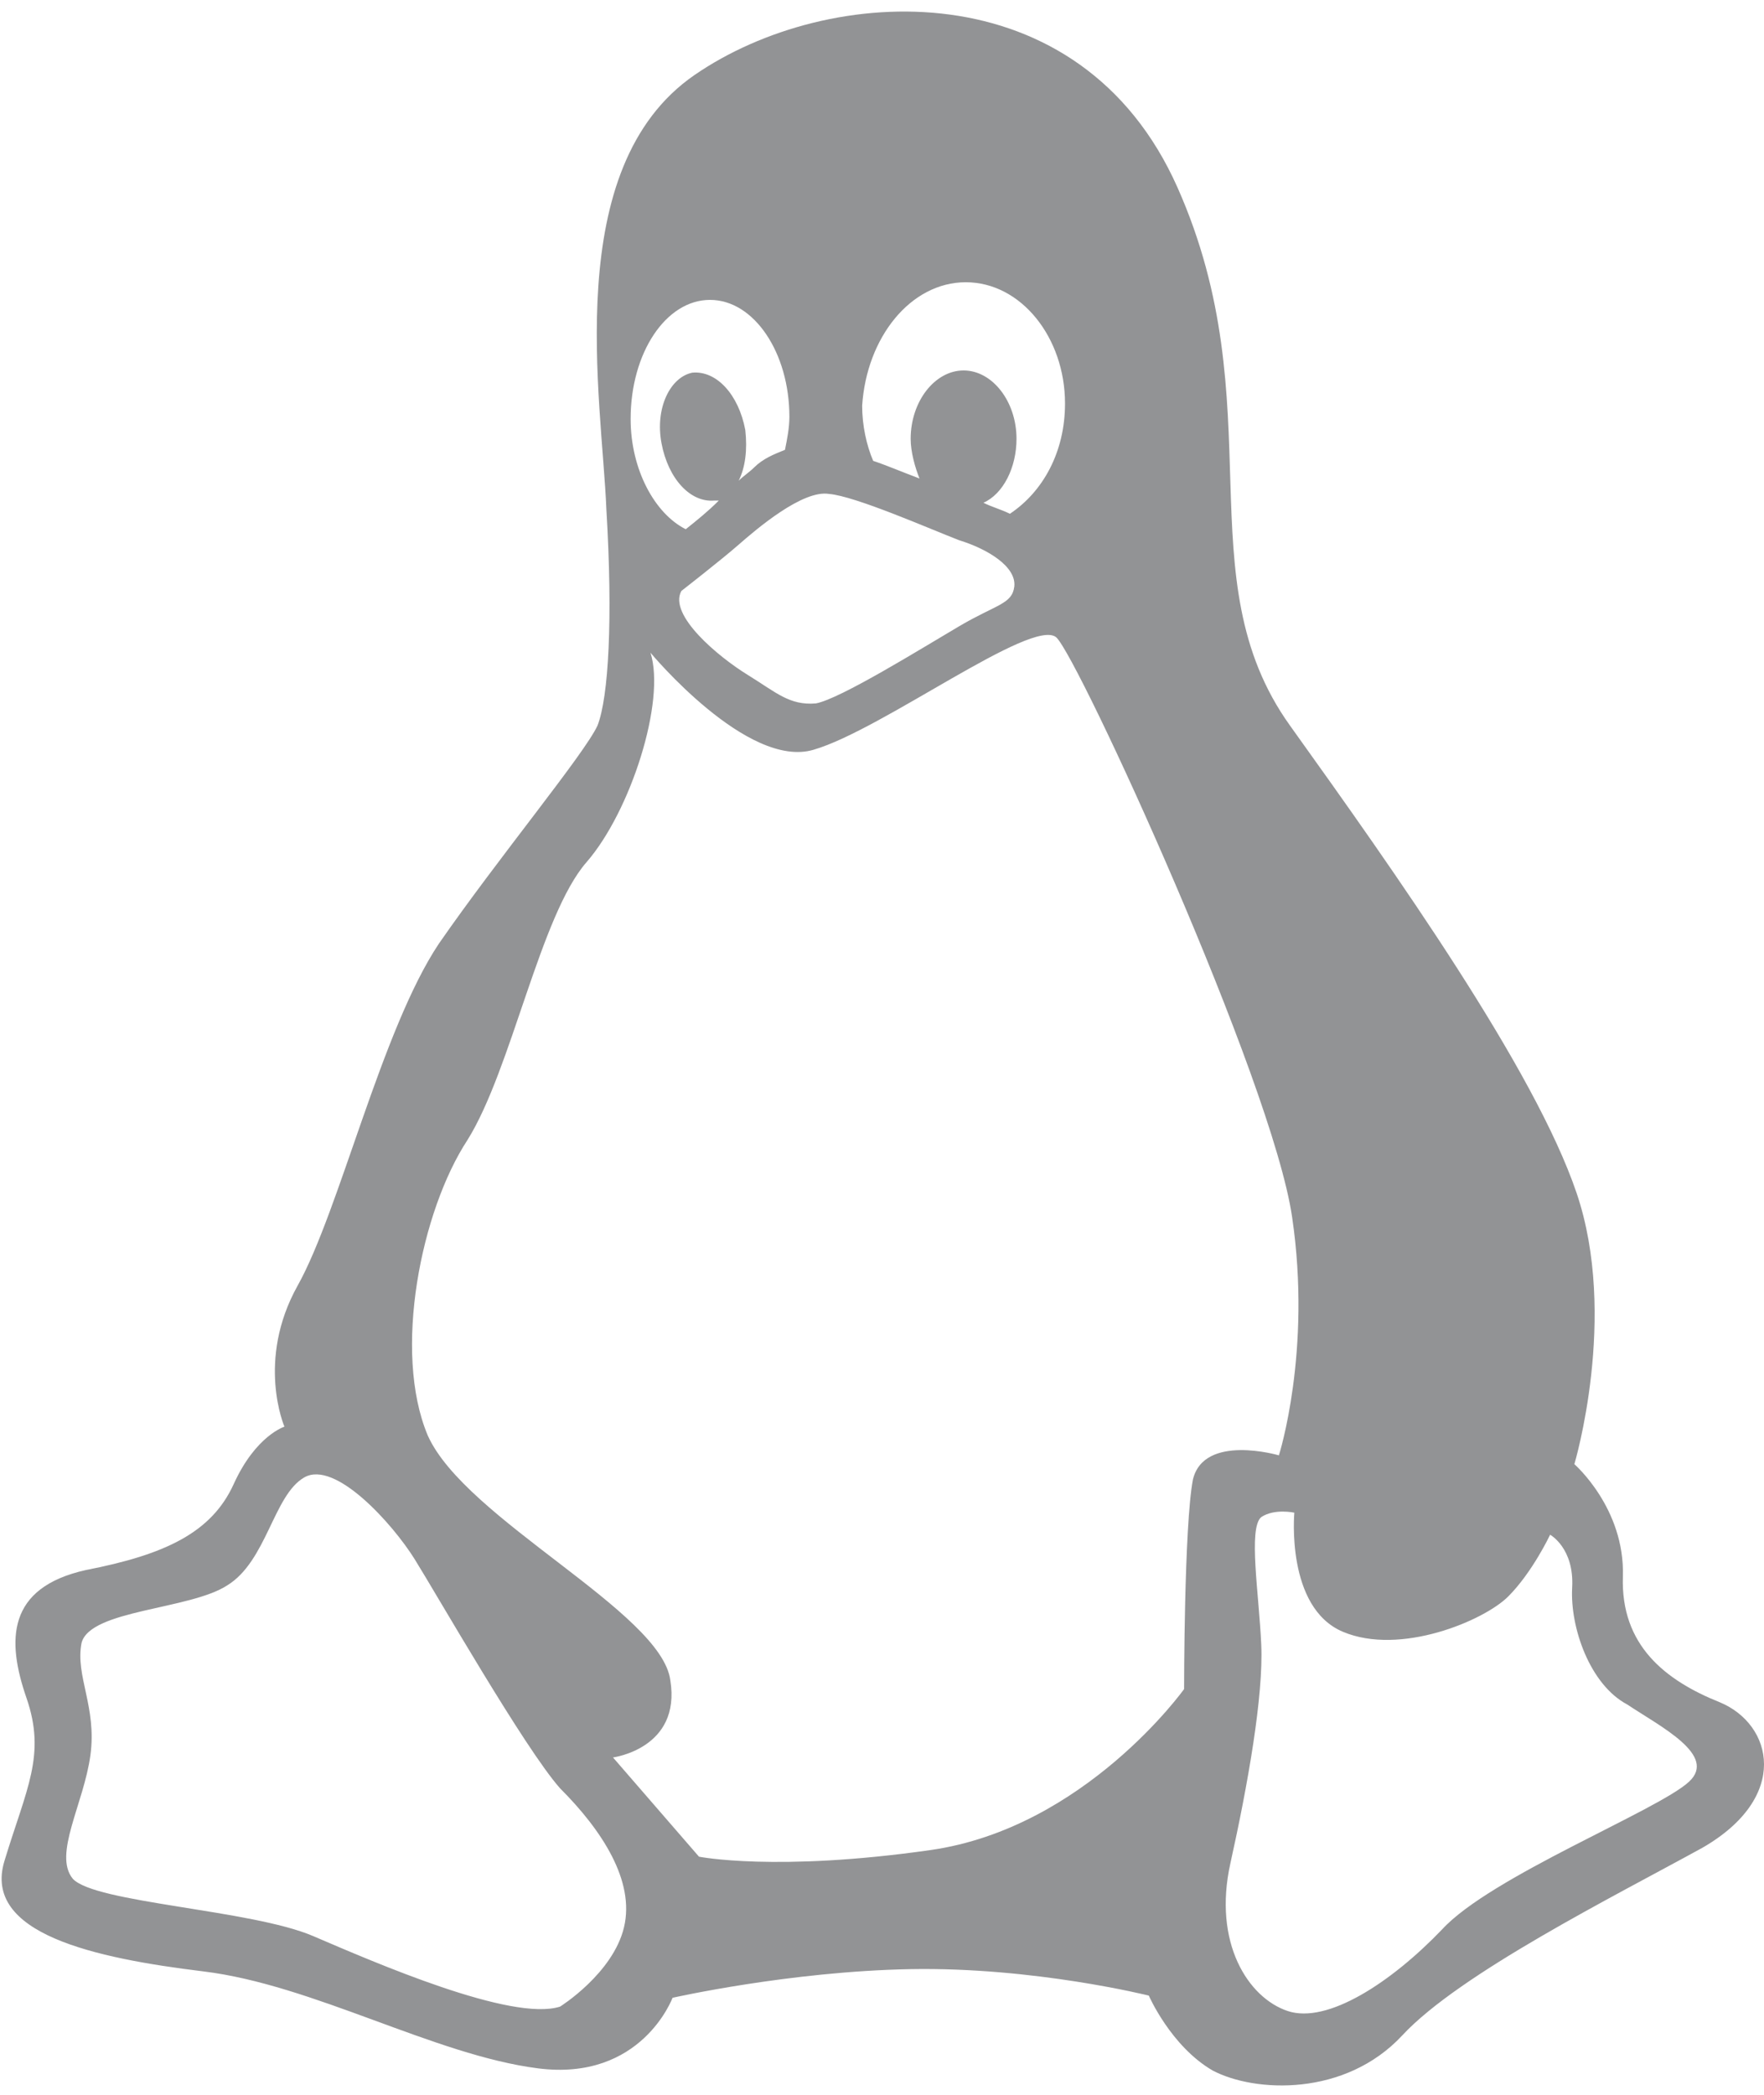 <?xml version="1.0" encoding="utf-8"?>
<!-- Generator: Adobe Illustrator 26.1.0, SVG Export Plug-In . SVG Version: 6.00 Build 0)  -->
<svg version="1.1" id="Layer_1" xmlns="http://www.w3.org/2000/svg" xmlns:xlink="http://www.w3.org/1999/xlink" x="0px" y="0px"
	 width="80px" height="95px" viewBox="0 0 80 95" style="enable-background:new 0 0 80 95;" xml:space="preserve">
<style type="text/css">
	.st0{fill:#FFFFFF;}
	.st1{fill:#242526;}
	.st2{fill:#929395;}
</style>
<g>
	<g>
		<path class="st2" d="M78,77.2c-2.5-1-4.5-2.6-4.4-5.7c0.1-3.1-2.2-5.1-2.2-5.1s2-6.7,0.1-12.3c-1.9-5.6-8.2-14.5-13-21.2
			c-4.8-6.7-0.7-14.5-5.1-24.4c-4.4-9.9-15.8-9.3-21.9-5.1c-6.1,4.2-4.2,14.7-4,19.7c0.3,5,0.1,8.5-0.4,9.8c-0.6,1.3-4.5,6-7.2,9.9
			c-2.6,3.9-4.5,12.1-6.4,15.5c-1.9,3.4-0.6,6.4-0.6,6.4s-1.3,0.4-2.3,2.6c-1,2.2-3.1,3.2-6.7,3.9C0.3,72,0.3,74.4,1.2,77
			c0.9,2.6,0,4.1-1,7.4c-1,3.3,4.1,4.4,9,5c5,0.6,10.5,3.8,15.2,4.4c4.7,0.6,6.1-3.2,6.1-3.2s5.3-1.2,10.8-1.3
			c5.6-0.1,10.8,1.2,10.8,1.2s1,2.3,2.9,3.4c1.9,1,6,1.2,8.6-1.6c2.6-2.8,9.6-6.3,13.6-8.5C81.2,81.5,80.4,78.2,78,77.2z M43.8,12.8
			c2.5,0,4.5,2.5,4.5,5.5c0,2.2-1,4-2.5,5c-0.4-0.2-0.8-0.3-1.2-0.5c0.9-0.4,1.5-1.6,1.5-2.9c0-1.7-1.1-3.1-2.4-3.1
			c-1.3,0-2.4,1.4-2.4,3.1c0,0.6,0.2,1.3,0.4,1.8c-0.8-0.3-1.5-0.6-2.1-0.8c-0.3-0.7-0.5-1.6-0.5-2.5C39.3,15.3,41.3,12.8,43.8,12.8
			z M43.5,24.5c1.3,0.4,2.6,1.2,2.5,2.1c-0.1,0.8-0.8,0.8-2.5,1.8c-1.7,1-5.4,3.3-6.5,3.5c-1.2,0.1-1.8-0.5-3.1-1.3
			c-1.3-0.8-3.6-2.7-3-3.8c0,0,1.8-1.4,2.6-2.1c0.8-0.7,2.9-2.5,4.1-2.3C38.8,22.5,42.2,24,43.5,24.5z M32.2,13.6
			c2,0,3.6,2.4,3.6,5.3c0,0.5-0.1,1-0.2,1.5c-0.5,0.2-1,0.4-1.4,0.8c-0.2,0.2-0.5,0.4-0.7,0.6c0.3-0.6,0.4-1.4,0.3-2.3
			c-0.3-1.6-1.3-2.7-2.4-2.6c-1,0.2-1.7,1.6-1.4,3.2c0.3,1.6,1.3,2.7,2.4,2.6c0.1,0,0.1,0,0.2,0c-0.5,0.5-1,0.9-1.5,1.3
			c-1.4-0.7-2.5-2.7-2.5-5C28.6,16,30.2,13.6,32.2,13.6z M28.3,87.4c-0.5,2.1-2.9,3.6-2.9,3.6c-2.2,0.7-8.4-2-11.2-3.2
			c-2.8-1.2-9.9-1.5-10.9-2.6c-0.9-1.1,0.5-3.4,0.8-5.6c0.3-2.2-0.7-3.6-0.4-5.1c0.4-1.5,4.9-1.5,6.6-2.6c1.8-1.1,2.1-4.1,3.5-4.9
			c1.4-0.8,4,2.1,5,3.7c1,1.6,5,8.6,6.6,10.4C27.3,83,28.8,85.3,28.3,87.4z M54.1,67.1c-0.4,2.1-0.4,9.5-0.4,9.5s-4.5,6.3-11.5,7.3
			c-7,1-10.5,0.3-10.5,0.3l-3.9-4.5c0,0,3.1-0.4,2.6-3.5c-0.4-3.1-9.3-7.3-11-11.1c-1.6-3.8-0.3-10.2,1.8-13.4
			c2-3.2,3.3-10.2,5.4-12.6c2-2.3,3.6-7.3,2.9-9.5c0,0,4.4,5.3,7.4,4.4c3.1-0.9,9.9-6,11-5.1c1,0.9,9.8,20.1,10.7,26.3
			c0.9,6.1-0.6,10.8-0.6,10.8S54.6,65,54.1,67.1z M76.6,80.8c-1.4,1.3-9,4.3-11.2,6.7c-2.3,2.4-5.2,4.3-7,3.7
			c-1.8-0.6-3.4-3.1-2.6-6.7c0.8-3.6,1.5-7.6,1.4-9.9c-0.1-2.3-0.6-5.3,0-5.8c0.6-0.4,1.5-0.2,1.5-0.2s-0.4,4.3,2.2,5.4
			c2.6,1.1,6.4-0.5,7.5-1.6c1.1-1.1,1.9-2.8,1.9-2.8s1.1,0.6,1,2.4c-0.1,1.8,0.8,4.4,2.5,5.3C75.3,78.3,77.9,79.6,76.6,80.8z"/>
	</g>
</g>
</svg>
